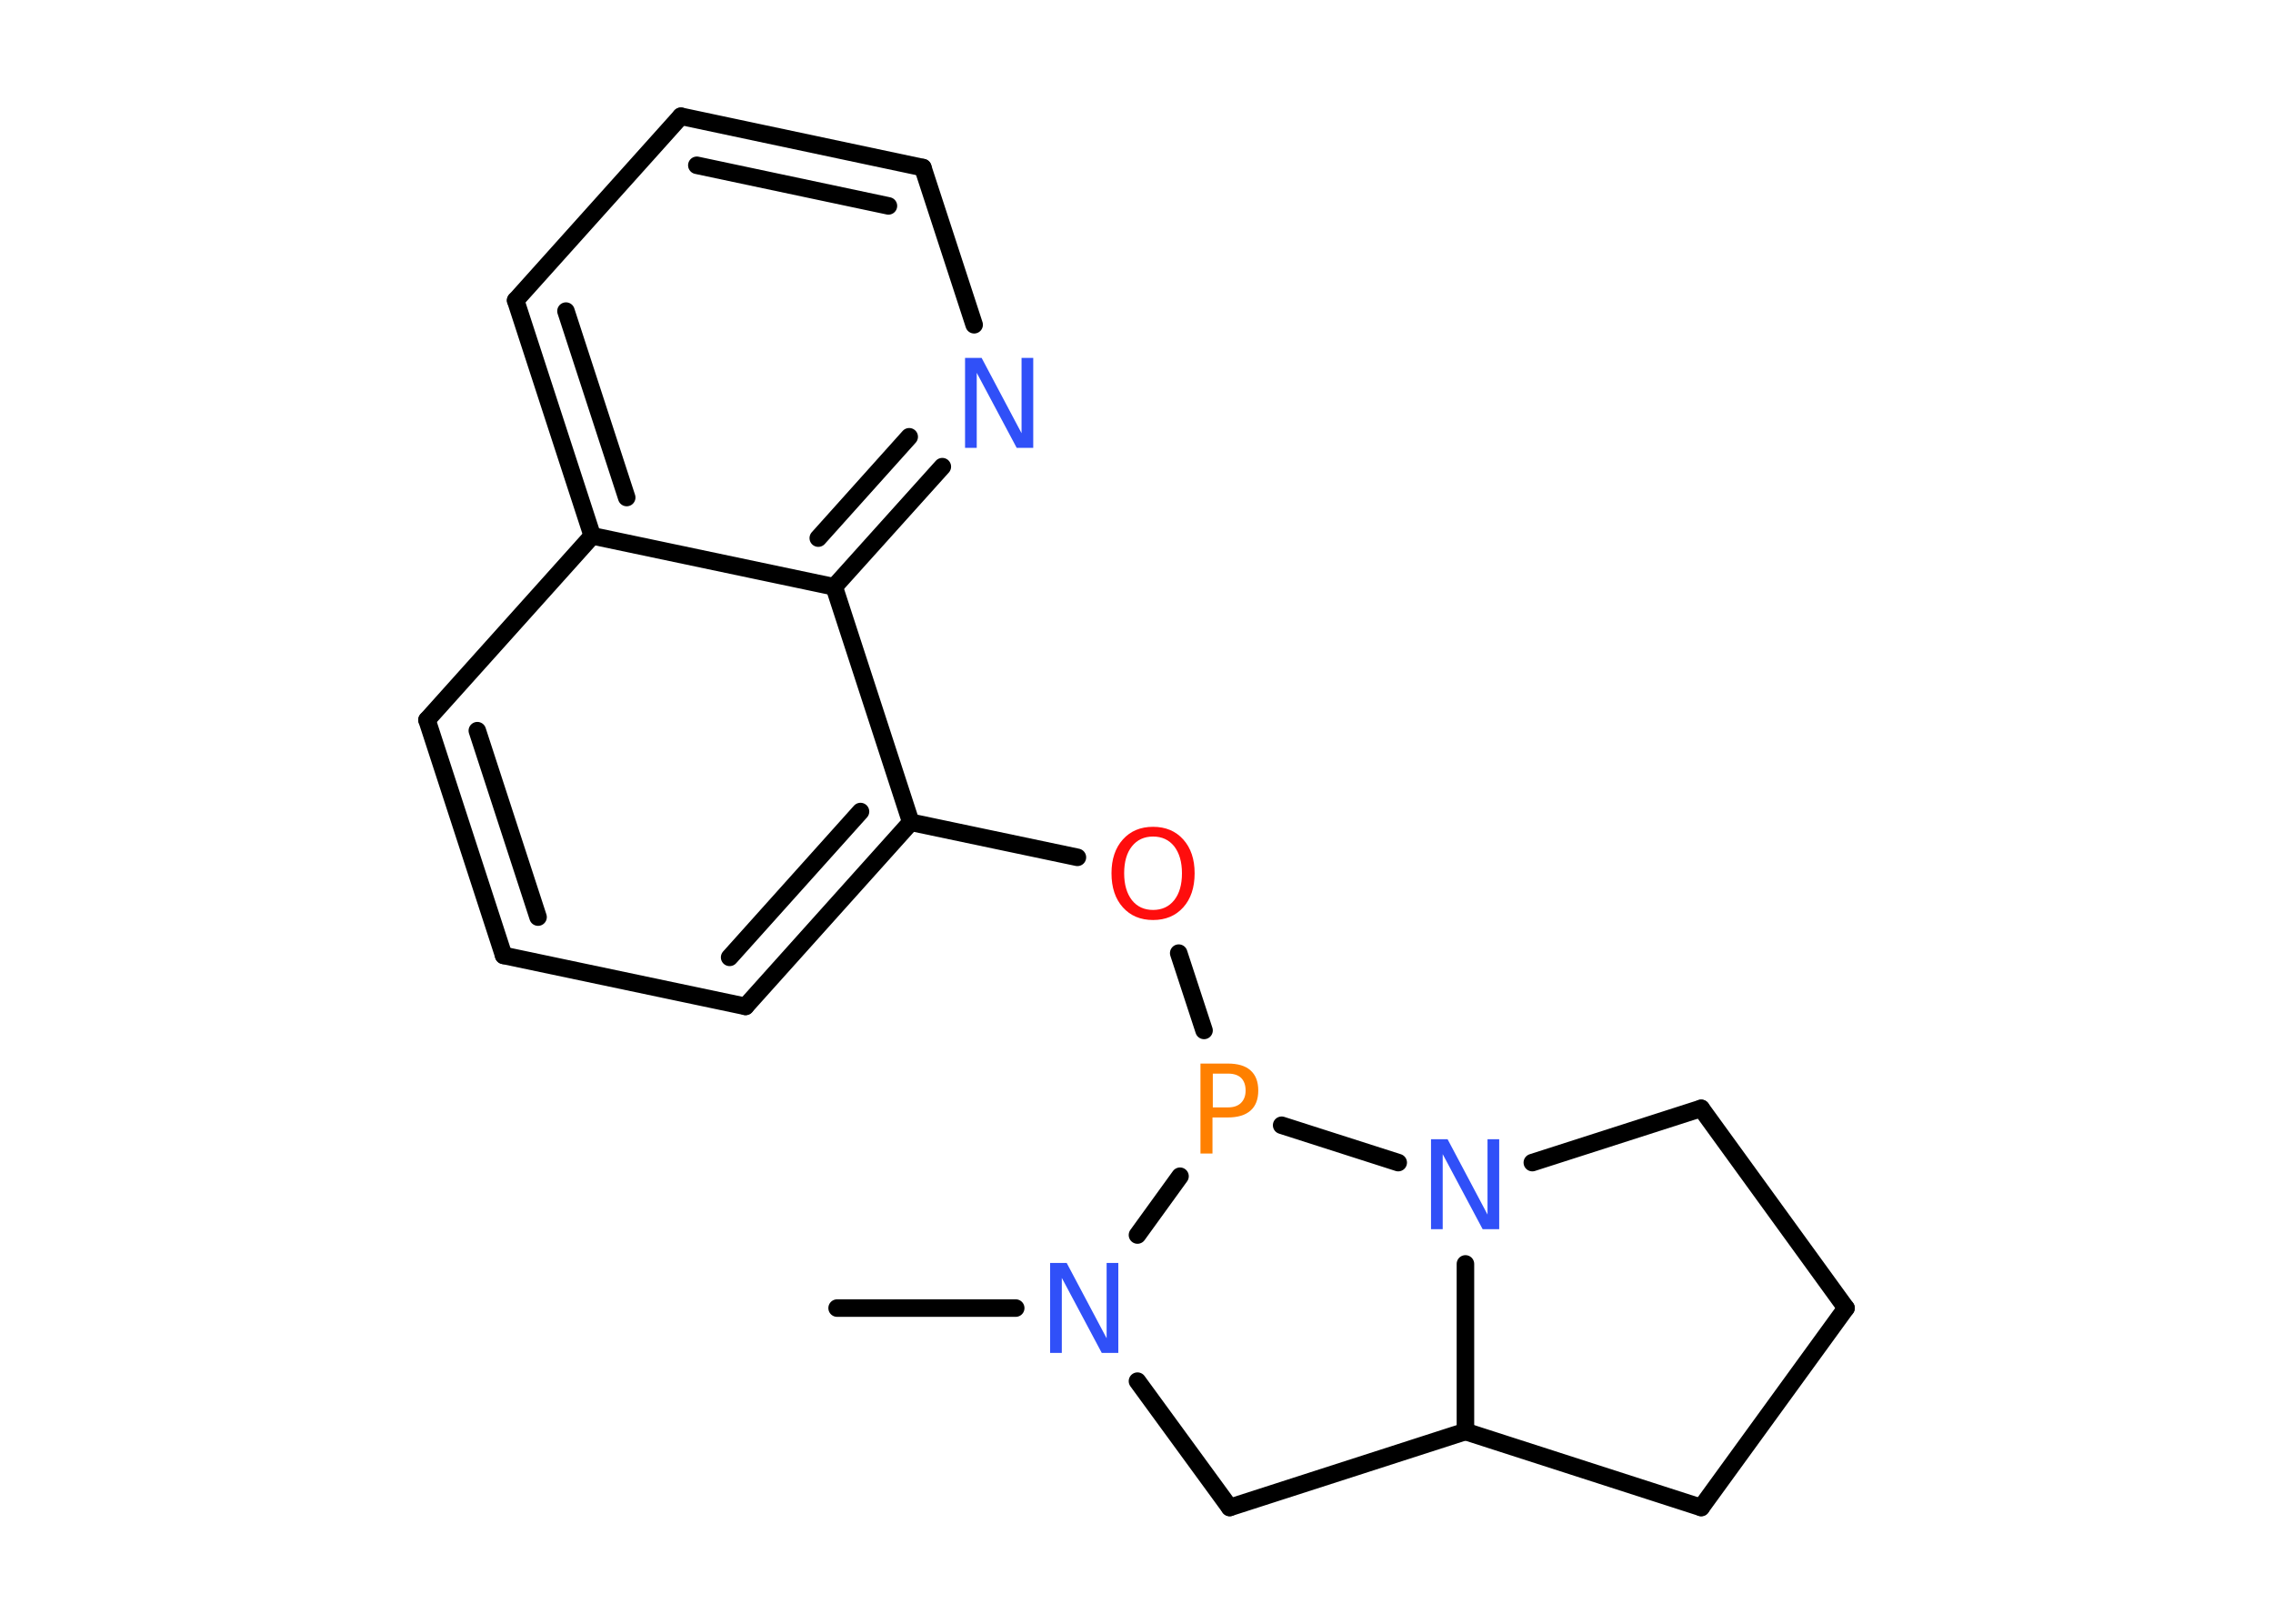 <?xml version='1.0' encoding='UTF-8'?>
<!DOCTYPE svg PUBLIC "-//W3C//DTD SVG 1.1//EN" "http://www.w3.org/Graphics/SVG/1.1/DTD/svg11.dtd">
<svg version='1.2' xmlns='http://www.w3.org/2000/svg' xmlns:xlink='http://www.w3.org/1999/xlink' width='70.0mm' height='50.0mm' viewBox='0 0 70.0 50.0'>
  <desc>Generated by the Chemistry Development Kit (http://github.com/cdk)</desc>
  <g stroke-linecap='round' stroke-linejoin='round' stroke='#000000' stroke-width='.54' fill='#3050F8'>
    <rect x='.0' y='.0' width='70.0' height='50.0' fill='#FFFFFF' stroke='none'/>
    <g id='mol1' class='mol'>
      <line id='mol1bnd1' class='bond' x1='25.78' y1='40.28' x2='31.28' y2='40.28'/>
      <line id='mol1bnd2' class='bond' x1='35.03' y1='42.53' x2='37.87' y2='46.42'/>
      <line id='mol1bnd3' class='bond' x1='37.87' y1='46.42' x2='45.13' y2='44.08'/>
      <line id='mol1bnd4' class='bond' x1='45.13' y1='44.08' x2='52.39' y2='46.42'/>
      <line id='mol1bnd5' class='bond' x1='52.39' y1='46.42' x2='56.85' y2='40.28'/>
      <line id='mol1bnd6' class='bond' x1='56.85' y1='40.28' x2='52.39' y2='34.13'/>
      <line id='mol1bnd7' class='bond' x1='52.39' y1='34.13' x2='47.19' y2='35.8'/>
      <line id='mol1bnd8' class='bond' x1='45.13' y1='44.08' x2='45.13' y2='38.92'/>
      <line id='mol1bnd9' class='bond' x1='43.06' y1='35.8' x2='39.47' y2='34.65'/>
      <line id='mol1bnd10' class='bond' x1='35.03' y1='38.03' x2='36.34' y2='36.22'/>
      <line id='mol1bnd11' class='bond' x1='37.08' y1='31.73' x2='36.3' y2='29.35'/>
      <line id='mol1bnd12' class='bond' x1='33.18' y1='26.4' x2='28.05' y2='25.32'/>
      <g id='mol1bnd13' class='bond'>
        <line x1='22.96' y1='30.99' x2='28.05' y2='25.32'/>
        <line x1='22.47' y1='29.48' x2='26.5' y2='24.99'/>
      </g>
      <line id='mol1bnd14' class='bond' x1='22.96' y1='30.99' x2='15.51' y2='29.42'/>
      <g id='mol1bnd15' class='bond'>
        <line x1='13.15' y1='22.17' x2='15.51' y2='29.42'/>
        <line x1='14.7' y1='22.5' x2='16.57' y2='28.24'/>
      </g>
      <line id='mol1bnd16' class='bond' x1='13.15' y1='22.17' x2='18.24' y2='16.5'/>
      <g id='mol1bnd17' class='bond'>
        <line x1='15.88' y1='9.25' x2='18.24' y2='16.5'/>
        <line x1='17.43' y1='9.58' x2='19.3' y2='15.32'/>
      </g>
      <line id='mol1bnd18' class='bond' x1='15.88' y1='9.25' x2='20.97' y2='3.58'/>
      <g id='mol1bnd19' class='bond'>
        <line x1='28.42' y1='5.16' x2='20.97' y2='3.58'/>
        <line x1='27.36' y1='6.34' x2='21.46' y2='5.09'/>
      </g>
      <line id='mol1bnd20' class='bond' x1='28.42' y1='5.16' x2='30.0' y2='10.0'/>
      <g id='mol1bnd21' class='bond'>
        <line x1='25.69' y1='18.07' x2='29.02' y2='14.37'/>
        <line x1='25.2' y1='16.57' x2='28.0' y2='13.45'/>
      </g>
      <line id='mol1bnd22' class='bond' x1='28.05' y1='25.32' x2='25.69' y2='18.07'/>
      <line id='mol1bnd23' class='bond' x1='18.24' y1='16.5' x2='25.69' y2='18.07'/>
      <path id='mol1atm2' class='atom' d='M32.35 38.89h.5l1.23 2.32v-2.32h.36v2.77h-.51l-1.23 -2.31v2.31h-.36v-2.77z' stroke='none'/>
      <path id='mol1atm8' class='atom' d='M44.08 35.08h.5l1.23 2.32v-2.32h.36v2.77h-.51l-1.23 -2.31v2.31h-.36v-2.77z' stroke='none'/>
      <path id='mol1atm9' class='atom' d='M37.35 33.06v1.04h.47q.26 .0 .4 -.14q.14 -.14 .14 -.38q.0 -.25 -.14 -.39q-.14 -.13 -.4 -.13h-.47zM36.97 32.75h.84q.47 .0 .7 .21q.24 .21 .24 .62q.0 .41 -.24 .62q-.24 .21 -.7 .21h-.47v1.11h-.37v-2.77z' stroke='none' fill='#FF8000'/>
      <path id='mol1atm10' class='atom' d='M35.51 25.76q-.41 .0 -.65 .3q-.24 .3 -.24 .83q.0 .52 .24 .83q.24 .3 .65 .3q.41 .0 .65 -.3q.24 -.3 .24 -.83q.0 -.52 -.24 -.83q-.24 -.3 -.65 -.3zM35.51 25.46q.58 .0 .93 .39q.35 .39 .35 1.04q.0 .66 -.35 1.05q-.35 .39 -.93 .39q-.58 .0 -.93 -.39q-.35 -.39 -.35 -1.05q.0 -.65 .35 -1.04q.35 -.39 .93 -.39z' stroke='none' fill='#FF0D0D'/>
      <path id='mol1atm19' class='atom' d='M29.73 11.02h.5l1.23 2.32v-2.32h.36v2.77h-.51l-1.23 -2.31v2.31h-.36v-2.77z' stroke='none'/>
    </g>
  </g>
</svg>
